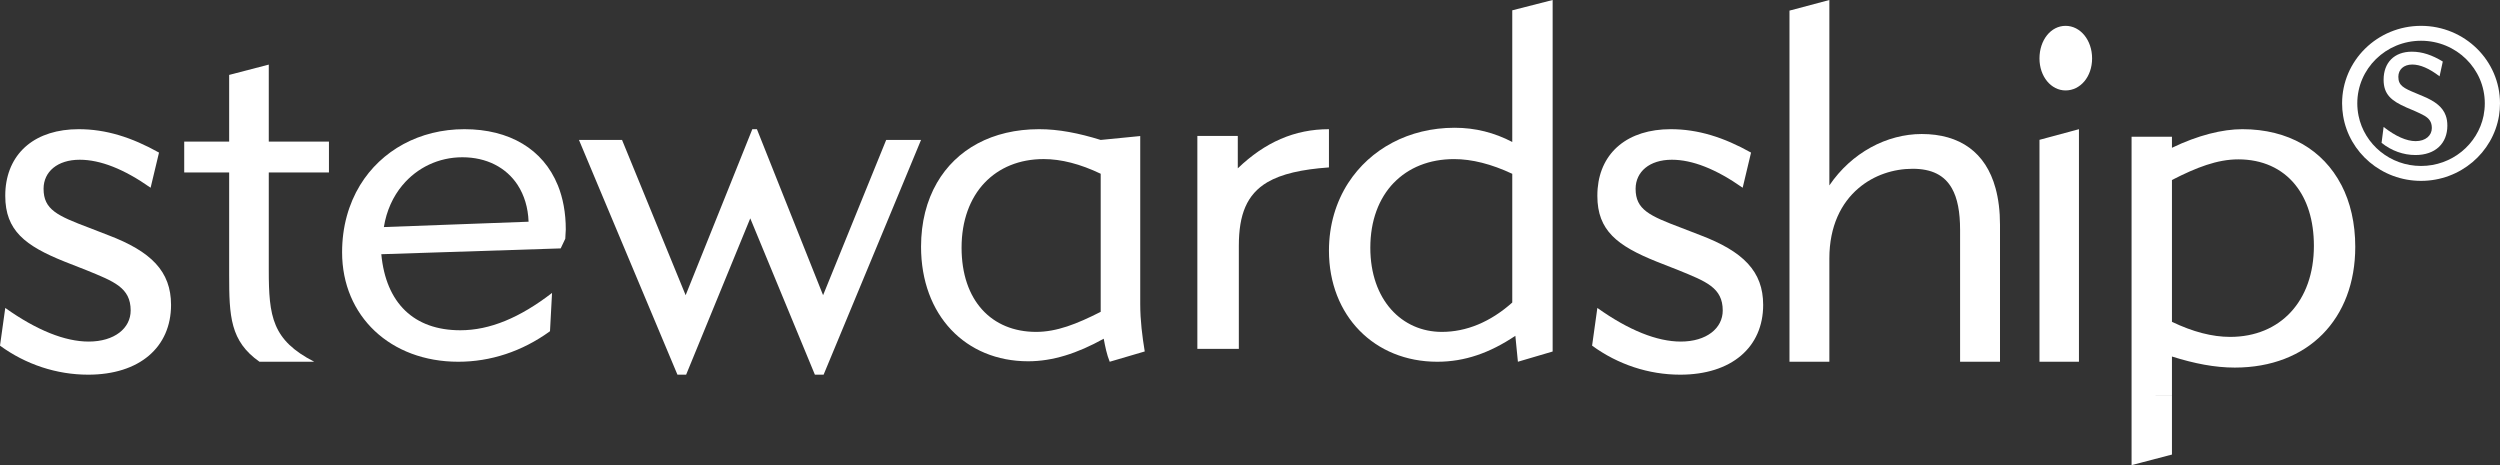 <?xml version="1.0" encoding="UTF-8"?>
<svg width="86px" height="16px" viewBox="0 0 86 16" version="1.1" xmlns="http://www.w3.org/2000/svg" xmlns:xlink="http://www.w3.org/1999/xlink">
    <rect x="0" y="0" width="86" height="16" fill="#333333" stroke="none"/>
    <!-- Generator: sketchtool 49 (51002) - http://www.bohemiancoding.com/sketch -->
    <title>stewardship-logo-white</title>
    <desc>Created with sketchtool.</desc>
    <defs></defs>
    <g id="Page" stroke="none" stroke-width="1" fill="none" fill-rule="evenodd">
        <g id="stewardship-logo-white" fill="#FFFFFF">
            <g id="Page-1">
                <path d="M13.205,7.811 C13.295,7.246 13.522,6.757 13.845,6.37 L13.846,6.37 C14.351,5.765 15.092,5.41 15.905,5.41 C16.736,5.41 17.416,5.76 17.811,6.369 L17.811,6.37 C18.032,6.712 18.166,7.137 18.183,7.627 L13.205,7.811 Z M19.187,6.369 C18.683,5.132 17.524,4.444 15.975,4.444 C14.436,4.444 13.119,5.171 12.386,6.37 C11.993,7.017 11.768,7.799 11.768,8.678 C11.768,10.878 13.434,12.444 15.765,12.444 C16.869,12.444 17.955,12.094 18.92,11.394 L18.99,10.077 C17.886,10.928 16.852,11.361 15.835,11.361 C14.239,11.361 13.275,10.427 13.117,8.745 L19.288,8.545 L19.446,8.211 C19.446,8.095 19.463,7.994 19.463,7.895 C19.463,7.321 19.367,6.81 19.188,6.369 L19.187,6.369 Z" id="Fill-1"></path>
                <path d="M58.486,8.088 L57.853,7.843 C56.734,7.421 56.265,7.212 56.265,6.494 L56.265,6.485 C56.271,5.911 56.738,5.495 57.512,5.495 C58.215,5.495 59.027,5.811 59.948,6.458 L60.236,5.249 C59.298,4.724 58.413,4.444 57.475,4.444 C56.002,4.444 55.067,5.23 54.959,6.485 C54.952,6.569 54.949,6.653 54.949,6.739 C54.949,7.931 55.635,8.456 56.987,8.999 L57.745,9.297 C58.684,9.682 59.262,9.893 59.262,10.681 C59.262,11.294 58.703,11.75 57.818,11.75 C57.006,11.75 56.031,11.364 54.949,10.593 L54.768,11.89 C55.653,12.538 56.718,12.889 57.799,12.889 C59.569,12.889 60.653,11.942 60.653,10.489 C60.653,9.333 59.965,8.649 58.486,8.088" id="Fill-3"></path>
                <path d="M37.864,10.727 C37.038,11.147 36.35,11.417 35.643,11.417 C34.111,11.417 33.078,10.339 33.078,8.52 C33.078,7.587 33.366,6.821 33.868,6.289 L33.869,6.289 C34.364,5.767 35.066,5.472 35.902,5.472 C36.504,5.472 37.159,5.64 37.864,5.977 L37.864,6.289 L37.864,10.727 Z M39.224,6.289 L39.224,4.68 L37.864,4.814 C37.107,4.579 36.418,4.444 35.747,4.444 C34.131,4.444 32.896,5.139 32.231,6.289 C31.876,6.904 31.684,7.648 31.684,8.487 C31.684,10.845 33.215,12.428 35.368,12.428 C36.212,12.428 37.055,12.159 37.968,11.652 C38.019,11.922 38.071,12.192 38.174,12.444 L39.379,12.09 C39.294,11.57 39.224,11.03 39.224,10.458 L39.224,6.289 Z" id="Fill-5"></path>
                <path d="M3.718,8.088 L3.087,7.843 C1.968,7.421 1.499,7.212 1.499,6.494 L1.499,6.485 C1.503,5.911 1.971,5.495 2.743,5.495 C3.448,5.495 4.261,5.811 5.181,6.458 L5.47,5.249 C4.53,4.724 3.647,4.444 2.708,4.444 C1.234,4.444 0.302,5.23 0.191,6.485 C0.184,6.569 0.181,6.653 0.181,6.739 C0.181,7.931 0.866,8.456 2.22,8.999 L2.979,9.297 C3.918,9.682 4.495,9.893 4.495,10.681 C4.495,11.294 3.935,11.75 3.05,11.75 C2.239,11.75 1.264,11.364 0.181,10.593 L0,11.89 C0.885,12.538 1.95,12.889 3.032,12.889 C4.802,12.889 5.884,11.942 5.884,10.489 C5.884,9.333 5.199,8.649 3.718,8.088" id="Fill-7"></path>
                <path d="M68.647,6.475 C68.31,5.241 67.419,4.61 66.107,4.61 C64.908,4.61 63.694,5.251 62.93,6.378 L62.93,0 L61.558,0.365 L61.558,6.475 L62.965,6.475 L63.932,6.475 C64.463,6.022 65.138,5.806 65.795,5.806 C66.454,5.806 66.889,6.028 67.144,6.477 C67.339,6.819 67.427,7.294 67.427,7.903 L67.427,12.444 L68.8,12.444 L68.8,7.73 C68.8,7.259 68.747,6.841 68.647,6.475 Z M61.558,12.444 L62.93,12.444 L62.93,8.891 C62.93,7.776 63.341,6.978 63.932,6.475 L61.558,6.475 L61.558,12.444 Z" id="Fill-9"></path>
                <path d="M76.717,11.589 C76.102,11.589 75.435,11.416 74.715,11.071 L74.715,6.357 L74.715,6.192 C75.558,5.759 76.277,5.482 76.998,5.482 C77.822,5.482 78.501,5.791 78.957,6.356 L78.957,6.357 C79.367,6.862 79.598,7.575 79.598,8.458 C79.598,10.361 78.439,11.589 76.717,11.589 Z M80.538,6.355 C79.914,5.158 78.718,4.444 77.138,4.444 C76.454,4.444 75.61,4.652 74.715,5.084 L74.715,4.703 L73.326,4.703 L73.326,6.357 L73.326,13.589 L73.326,13.59 L73.326,16 L74.715,15.637 L74.715,13.59 L74.019,13.589 L74.715,13.589 L74.715,12.264 C75.486,12.507 76.19,12.645 76.876,12.645 C79.405,12.645 81.021,10.967 81.021,8.492 C81.021,7.677 80.853,6.956 80.54,6.355 L80.538,6.355 Z" id="Fill-11"></path>
                <polygon id="Fill-13" points="29.804 6.488 28.314 10.155 26.852 6.488 26.038 4.444 25.88 4.444 25.06 6.488 23.586 10.155 22.084 6.488 21.398 4.813 19.916 4.813 20.618 6.488 23.304 12.889 23.603 12.889 25.809 7.511 28.032 12.889 28.332 12.889 30.99 6.488 31.684 4.813 30.485 4.813"></polygon>
                <polygon id="Fill-15" points="70.158 6.468 70.158 12.444 71.516 12.444 71.516 6.468 71.516 4.444 70.158 4.81"></polygon>
                <path d="M9.246,4.132 L9.246,2.222 L7.883,2.577 L7.883,4.132 L7.883,4.87 L6.337,4.87 L6.337,5.932 L7.883,5.932 L7.883,6.483 L7.883,9.458 C7.883,10.876 7.918,11.736 8.926,12.444 L10.81,12.444 C9.364,11.701 9.246,10.893 9.246,9.29 L9.246,6.483 L9.246,5.932 L11.316,5.932 L11.316,4.87 L9.246,4.87 L9.246,4.132 Z" id="Fill-17"></path>
                <path d="M84.134,3.976 C84.03,3.686 83.775,3.486 83.357,3.312 L83.115,3.21 C82.683,3.032 82.503,2.944 82.503,2.64 C82.503,2.397 82.683,2.22 82.981,2.22 C83.253,2.22 83.565,2.353 83.921,2.626 L84.032,2.117 C83.669,1.896 83.329,1.778 82.968,1.778 C82.363,1.778 81.996,2.154 81.996,2.743 C81.996,3.246 82.259,3.467 82.779,3.696 L83.073,3.821 C83.196,3.878 83.305,3.924 83.393,3.977 L83.395,3.977 C83.56,4.075 83.655,4.188 83.655,4.405 C83.655,4.662 83.44,4.855 83.099,4.855 C82.787,4.855 82.412,4.692 81.996,4.367 L81.926,4.914 C82.267,5.187 82.675,5.333 83.093,5.333 C83.773,5.333 84.189,4.935 84.189,4.323 C84.189,4.194 84.172,4.079 84.134,3.977 L84.134,3.976 Z" id="Fill-19"></path>
                <path d="M42.58,4.677 L41.189,4.677 L41.189,6.267 L41.189,12 L42.616,12 L42.616,8.454 C42.616,7.378 42.889,6.689 43.598,6.268 L43.599,6.268 C44.084,5.984 44.773,5.826 45.716,5.759 L45.716,4.444 C44.535,4.444 43.514,4.893 42.58,5.791 L42.58,4.677 Z" id="Fill-21"></path>
                <path d="M71.056,0.889 C70.546,0.889 70.158,1.382 70.158,2.01 C70.158,2.637 70.561,3.111 71.056,3.111 C71.567,3.111 71.968,2.637 71.968,2.01 C71.968,1.382 71.567,0.889 71.056,0.889" id="Fill-23"></path>
                <path d="M52.022,10.407 C51.267,11.08 50.441,11.417 49.599,11.417 C48.228,11.417 47.139,10.323 47.139,8.521 C47.139,7.588 47.433,6.821 47.944,6.29 L47.946,6.29 C48.452,5.766 49.166,5.473 50.02,5.473 C50.635,5.473 51.303,5.642 52.022,5.979 L52.022,6.29 L52.022,10.407 Z M52.022,3.945 L52.022,4.884 C51.408,4.564 50.757,4.395 50.038,4.395 C48.464,4.395 47.136,5.126 46.382,6.29 L46.381,6.29 C45.957,6.949 45.716,7.743 45.716,8.622 C45.716,10.861 47.28,12.444 49.441,12.444 C50.389,12.444 51.249,12.141 52.128,11.552 L52.216,12.444 L53.411,12.092 L53.411,6.29 L53.411,3.945 L53.411,0 L52.022,0.355 L52.022,3.945 Z" id="Fill-25"></path>
                <path d="M85.435,3.981 C85.233,4.966 84.347,5.709 83.284,5.709 C82.221,5.709 81.334,4.966 81.134,3.982 L81.134,3.981 C81.106,3.844 81.091,3.701 81.091,3.555 C81.091,2.365 82.073,1.402 83.284,1.402 C84.495,1.402 85.477,2.365 85.477,3.555 C85.477,3.701 85.462,3.843 85.435,3.981 M86,3.555 C86,2.083 84.784,0.889 83.284,0.889 C81.784,0.889 80.568,2.083 80.568,3.555 C80.568,3.701 80.58,3.843 80.603,3.982 C80.809,5.252 81.932,6.222 83.284,6.222 C84.635,6.222 85.757,5.252 85.966,3.982 L85.877,3.982 L85.966,3.982 C85.988,3.843 86,3.701 86,3.555" id="Fill-27"></path>
            </g>
        </g>
    </g>
</svg>